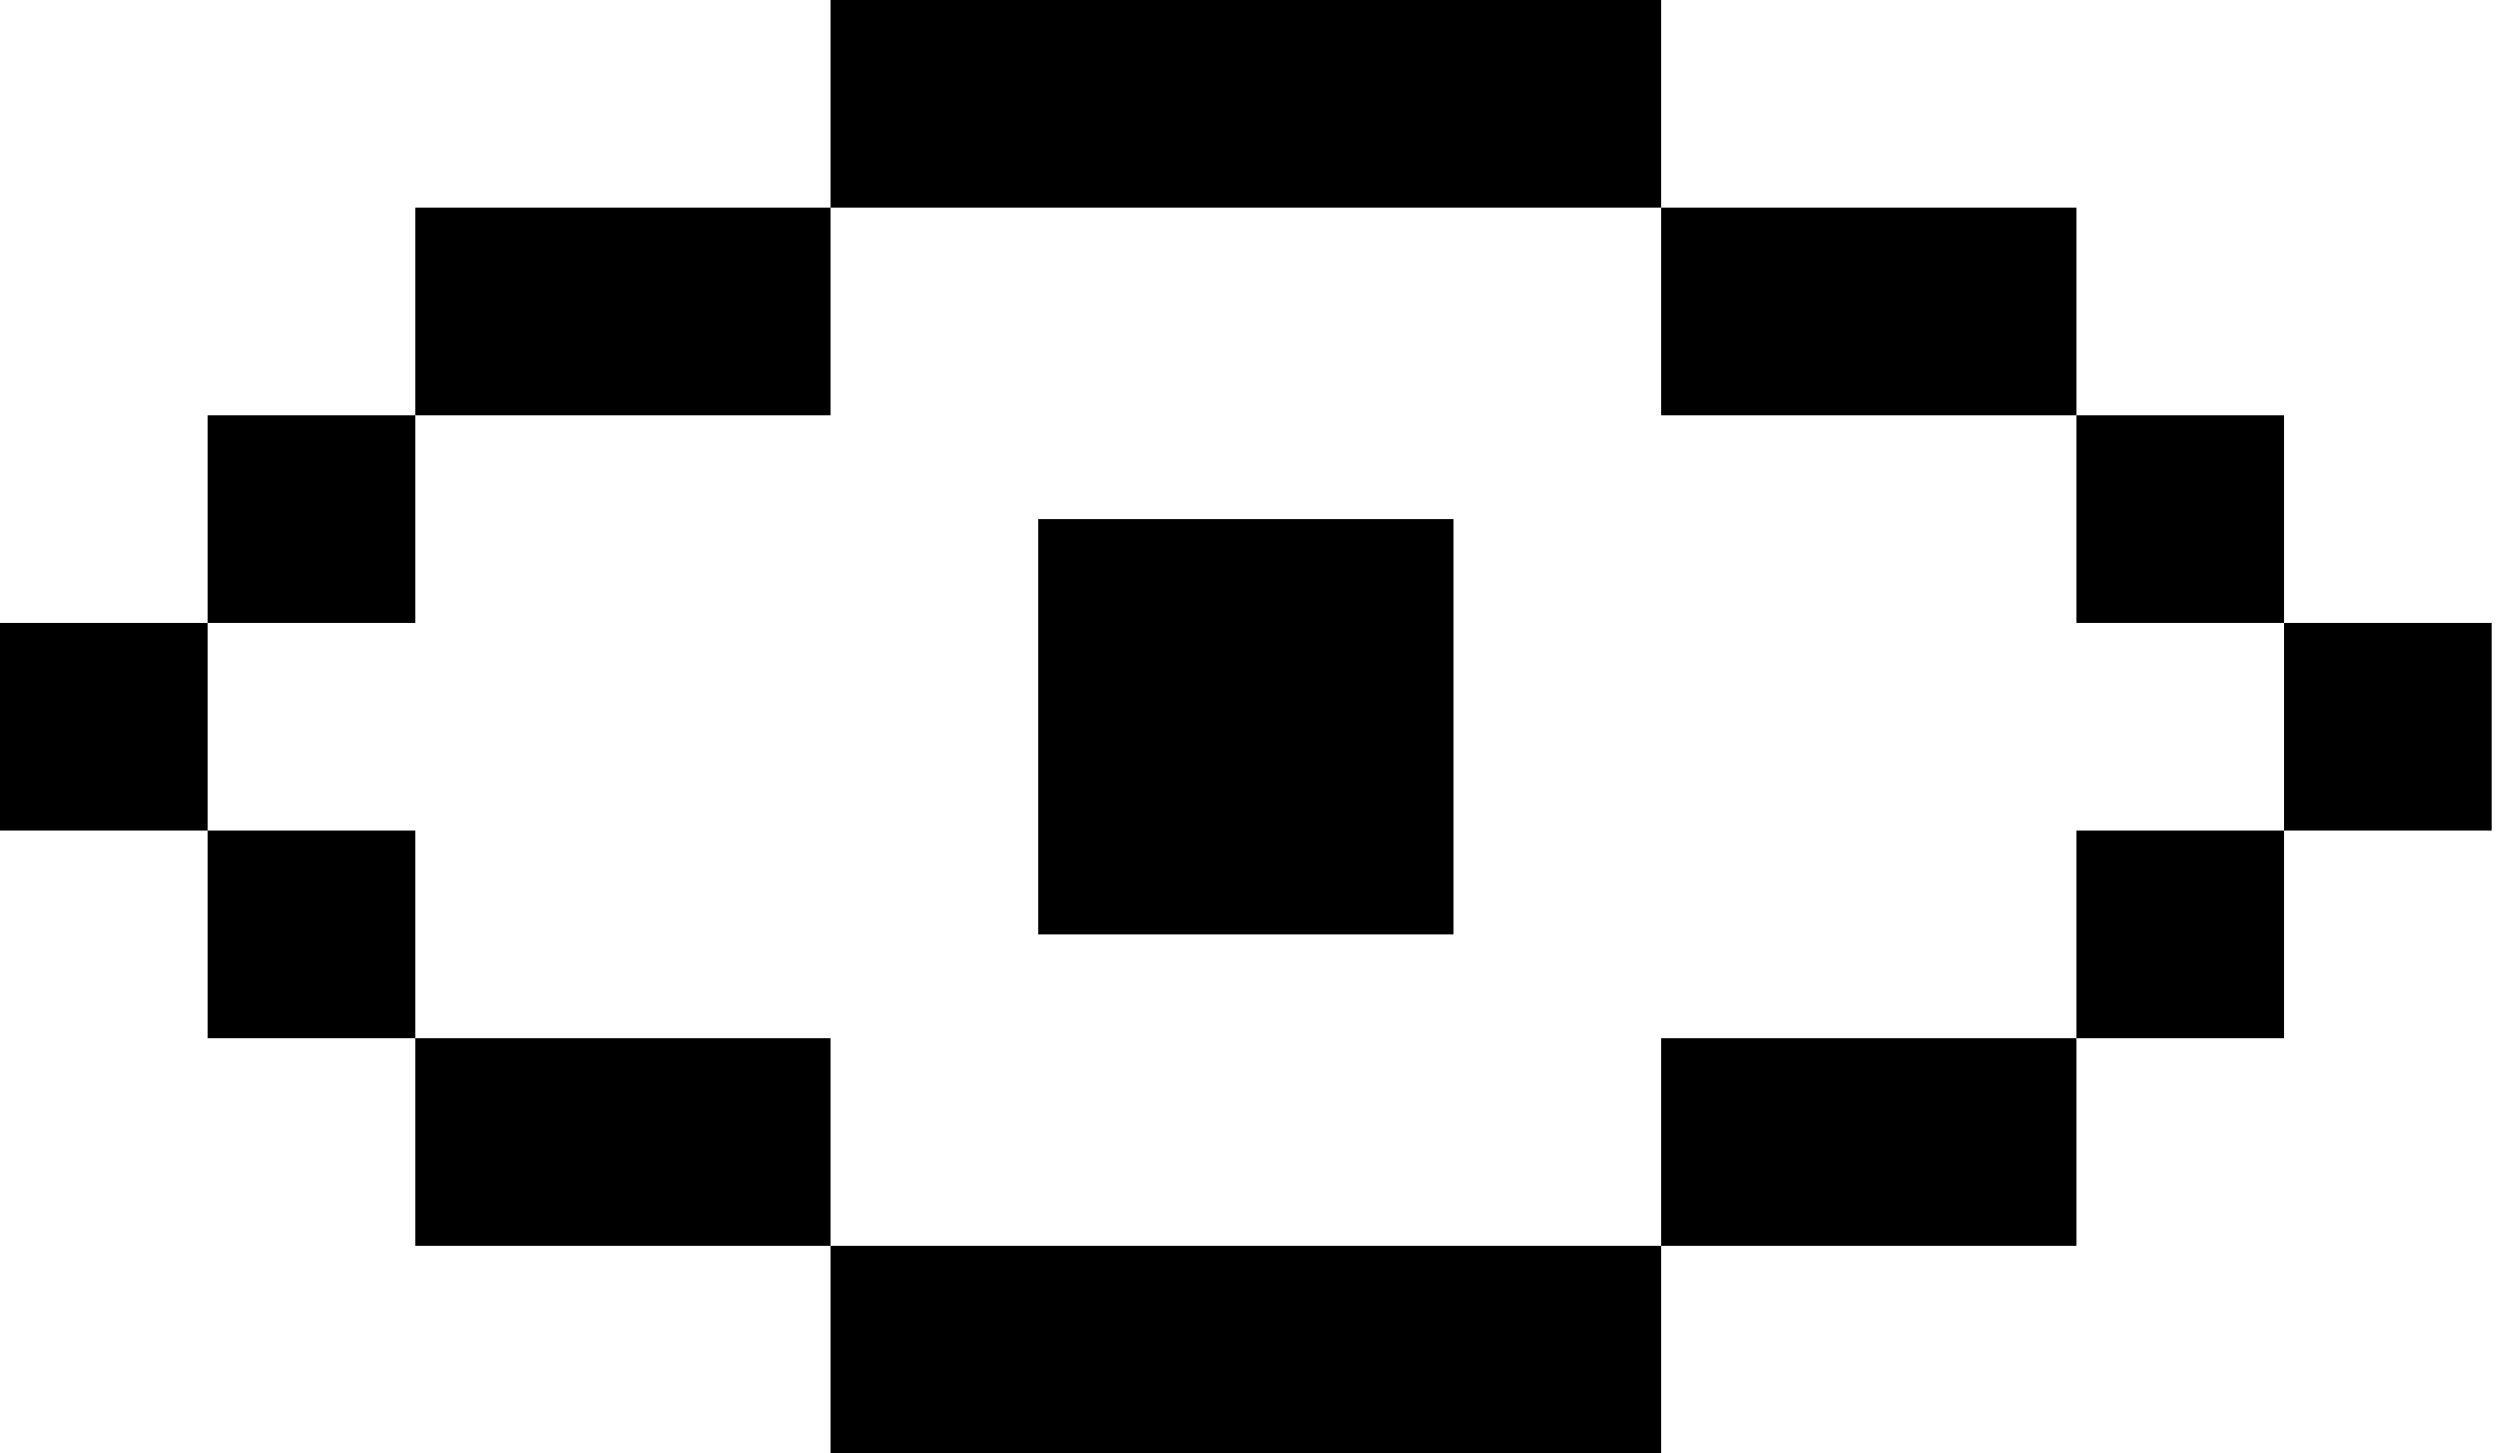 <svg width="86" height="50" viewBox="0 0 86 50" fill="none" xmlns="http://www.w3.org/2000/svg">
<path d="M28.571 0H57.143V7.143H28.571V0ZM14.286 14.286V7.143H28.571V14.286H14.286ZM7.143 21.429V14.286H14.286V21.429H7.143ZM7.143 28.571V21.429H0V28.571H7.143ZM14.286 35.714H7.143V28.571H14.286V35.714ZM28.571 42.857H14.286V35.714H28.571V42.857ZM57.143 42.857V50H28.571V42.857H57.143ZM71.429 35.714V42.857H57.143V35.714H71.429ZM78.571 28.571V35.714H71.429V28.571H78.571ZM78.571 21.429H85.714V28.571H78.571V21.429ZM71.429 14.286H78.571V21.429H71.429V14.286ZM71.429 14.286V7.143H57.143V14.286H71.429ZM35.714 17.857H50V32.143H35.714V17.857Z" fill="black"/>
</svg>
